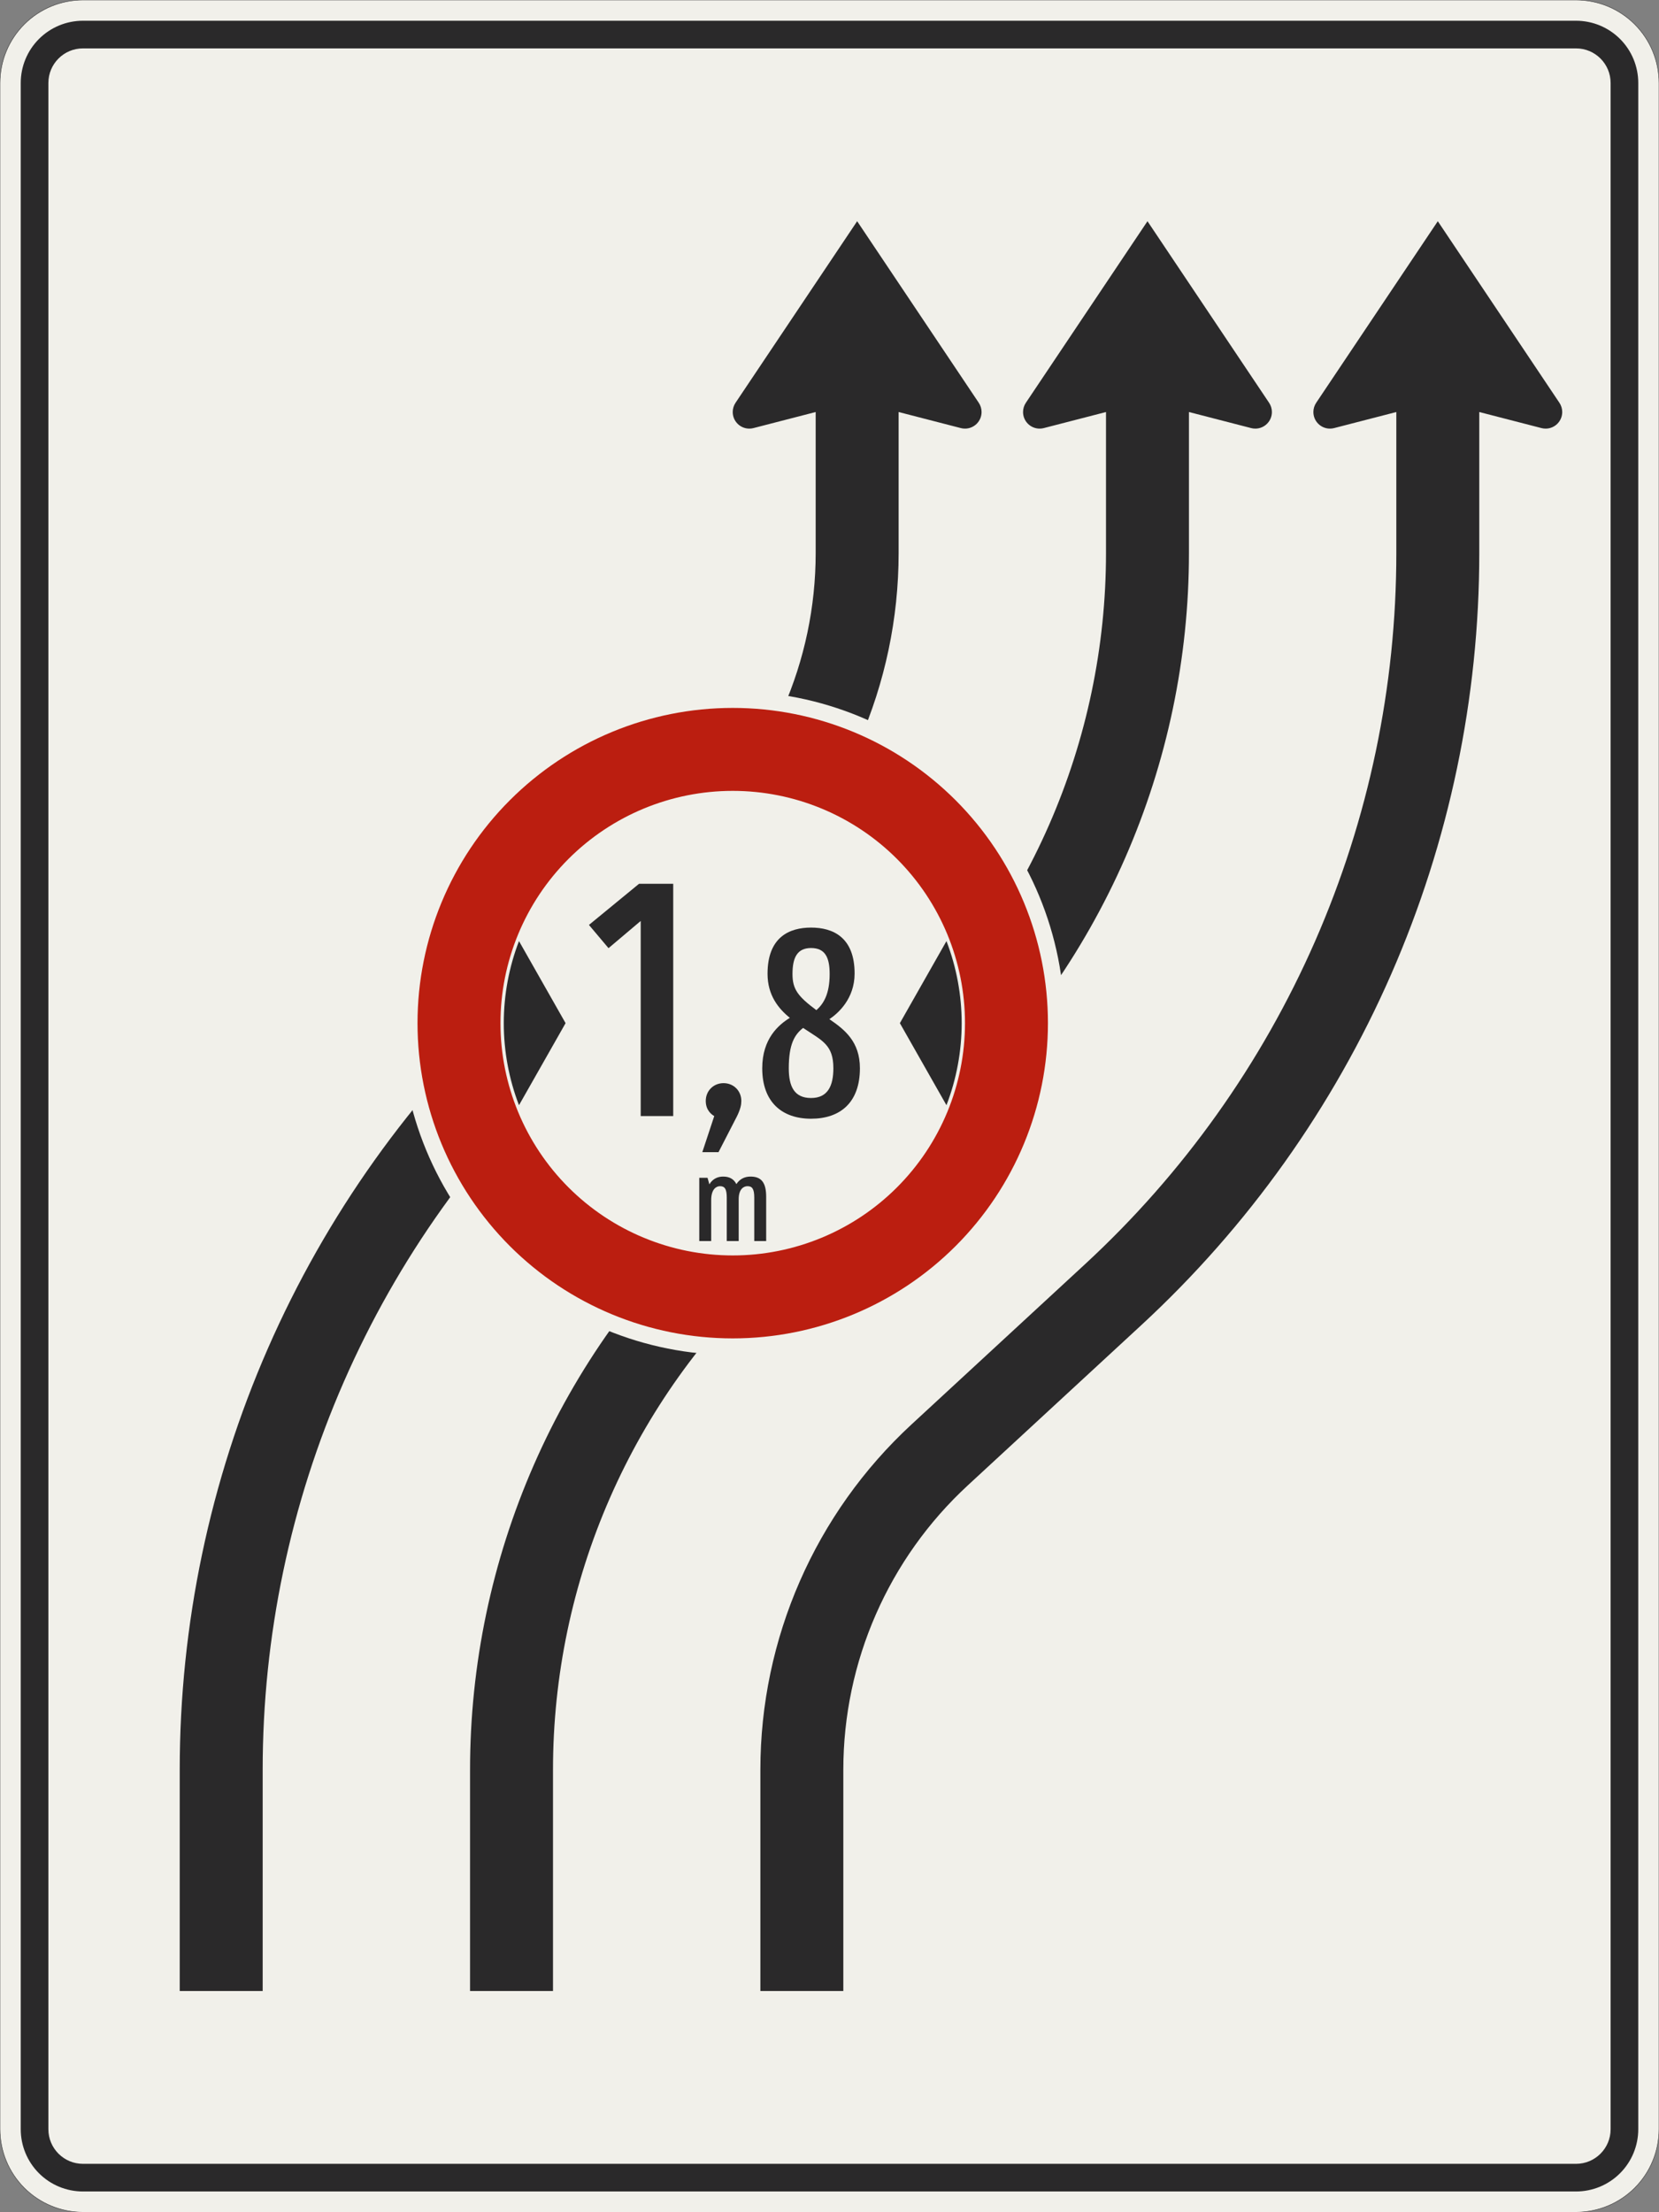 <?xml version="1.0" encoding="UTF-8"?>
<svg xmlns="http://www.w3.org/2000/svg" xmlns:xlink="http://www.w3.org/1999/xlink" width="1200mm" height="1600mm" viewBox="0 0 12000 16000" version="1.1">
<rect x="0" y="0" width="12000" height="16000" fill="#808080" stroke="none"/>
<defs>
<g>
<symbol overflow="visible" id="glyph0-0">
<path style="stroke:none;" d="M 158.406 0 L 964.797 0 L 964.797 -1680 L 158.406 -1680 Z M 367.203 -208.797 L 367.203 -1471.203 L 756 -1471.203 L 756 -208.797 Z M 367.203 -208.797 "/>
</symbol>
<symbol overflow="visible" id="glyph0-1">
<path style="stroke:none;" d="M 456 0 L 691.203 0 L 691.203 -1680 L 444 -1680 L 81.594 -1382.406 L 223.203 -1214.406 L 456 -1411.203 Z M 456 0 "/>
</symbol>
<symbol overflow="visible" id="glyph1-0">
<path style="stroke:none;" d="M 126.719 0 L 771.844 0 L 771.844 -1344 L 126.719 -1344 Z M 293.766 -167.047 L 293.766 -1176.953 L 604.797 -1176.953 L 604.797 -167.047 Z M 293.766 -167.047 "/>
</symbol>
<symbol overflow="visible" id="glyph1-1">
<path style="stroke:none;" d="M 90.234 -109.438 C 90.234 -40.312 134.406 -9.594 151.688 0 L 65.281 261.125 L 182.406 261.125 L 316.797 0 C 341.766 -51.844 347.516 -82.562 347.516 -109.438 C 347.516 -182.406 291.844 -238.078 218.875 -238.078 C 145.922 -238.078 90.234 -182.406 90.234 -109.438 Z M 90.234 -109.438 "/>
</symbol>
<symbol overflow="visible" id="glyph1-2">
<path style="stroke:none;" d="M 57.594 -345.594 C 57.594 -101.766 199.688 19.203 410.875 19.203 C 624 19.203 764.156 -99.844 764.156 -345.594 C 764.156 -539.516 652.797 -625.922 543.359 -700.797 C 606.719 -743.047 725.766 -848.641 725.766 -1031.047 C 725.766 -1294.078 568.312 -1363.203 410.875 -1363.203 C 253.438 -1363.203 96 -1294.078 96 -1029.125 C 96 -873.594 174.719 -777.594 257.281 -710.406 C 176.641 -660.484 57.594 -560.641 57.594 -345.594 Z M 572.156 -345.594 C 572.156 -218.875 531.844 -130.562 410.875 -130.562 C 289.922 -130.562 249.594 -213.125 249.594 -345.594 C 249.594 -520.312 291.844 -589.438 353.281 -637.438 C 491.516 -545.281 572.156 -516.484 572.156 -345.594 Z M 276.484 -1027.203 C 276.484 -1144.312 309.125 -1215.359 410.875 -1215.359 C 514.562 -1215.359 545.281 -1144.312 545.281 -1027.203 C 545.281 -879.359 499.203 -810.234 449.281 -766.078 C 314.875 -865.922 276.484 -917.766 276.484 -1027.203 Z M 276.484 -1027.203 "/>
</symbol>
<symbol overflow="visible" id="glyph2-0">
<path style="stroke:none;" d="M 58.078 0 L 353.766 0 L 353.766 -616 L 58.078 -616 Z M 134.641 -76.562 L 134.641 -539.438 L 277.203 -539.438 L 277.203 -76.562 Z M 134.641 -76.562 "/>
</symbol>
<symbol overflow="visible" id="glyph2-1">
<path style="stroke:none;" d="M 343.203 0 L 343.203 -301.844 C 343.203 -377.516 380.156 -396.875 406.562 -396.875 C 439.125 -396.875 455.844 -380.156 455.844 -314.156 L 455.844 0 L 542.078 0 L 542.078 -318.562 C 542.078 -421.516 508.641 -466.406 428.562 -466.406 C 387.203 -466.406 351.125 -449.688 326.484 -411.844 C 308 -448.797 276.312 -466.406 230.562 -466.406 C 191.844 -466.406 154.875 -450.562 131.125 -410.078 L 117.922 -457.594 L 58.078 -457.594 L 58.078 0 L 144.312 0 L 144.312 -296.562 C 144.312 -376.641 182.156 -396.875 207.688 -396.875 C 240.234 -396.875 256.953 -380.156 256.953 -314.156 L 256.953 0 Z M 343.203 0 "/>
</symbol>
</g>
</defs>
<g id="surface1026">
<path style="fill-rule:evenodd;fill:rgb(94.51%,94.118%,91.765%);fill-opacity:1;stroke-width:0.3;stroke-linecap:butt;stroke-linejoin:miter;stroke:rgb(16.471%,16.078%,16.471%);stroke-opacity:1;stroke-miterlimit:3;" d="M -540 -800 C -555.913 -800 -571.174 -793.679 -582.427 -782.427 C -593.679 -771.174 -600 -755.913 -600 -740 L -600 740 C -600 755.913 -593.679 771.174 -582.427 782.427 C -571.174 793.679 -555.913 800 -540 800 L 540 800 C 555.913 800 571.174 793.679 582.427 782.427 C 593.679 771.174 600 755.913 600 740 L 600 -740 C 600 -755.913 593.679 -771.174 582.427 -782.427 C 571.174 -793.679 555.913 -800 540 -800 L -540 -800 " transform="matrix(10,0,0,-10,6000,8000)"/>
<path style=" stroke:none;fill-rule:evenodd;fill:rgb(16.471%,16.078%,16.471%);fill-opacity:1;" d="M 600 15850 C 480.652 15850 366.191 15802.59 281.801 15718.199 C 197.41 15633.809 150 15519.348 150 15400 L 150 600 C 150 480.652 197.41 366.191 281.801 281.801 C 366.191 197.41 480.652 150 600 150 L 11400 150 C 11519.348 150 11633.809 197.41 11718.199 281.801 C 11802.59 366.191 11850 480.652 11850 600 L 11850 15400 C 11850 15519.348 11802.59 15633.809 11718.199 15718.199 C 11633.809 15802.59 11519.348 15850 11400 15850 L 600 15850 M 600 15650 C 461.93 15650 350 15538.07 350 15400 L 350 600 C 350 461.93 461.93 350 600 350 L 11400 350 C 11538.07 350 11650 461.93 11650 600 L 11650 15400 C 11650 15538.07 11538.07 15650 11400 15650 L 600 15650 "/>
<path style=" stroke:none;fill-rule:evenodd;fill:rgb(16.471%,16.078%,16.471%);fill-opacity:1;" d="M 6500 2980 L 6950 3096.191 C 6959.801 3098.719 6969.879 3100 6980 3100 C 7046.273 3100 7100 3046.273 7100 2980 C 7100 2956.227 7092.938 2932.988 7079.711 2913.234 L 6200 1600 L 5320.289 2913.234 C 5307.062 2932.988 5300 2956.227 5300 2980 C 5300 3046.273 5353.727 3100 5420 3100 C 5430.121 3100 5440.199 3098.719 5450 3096.191 L 5900 2980 L 5900 4000 C 5900 4781.305 5573.555 5527.078 4999.539 6057.121 L 3744.105 7216.383 C 2973.434 7928.02 2358.426 8791.492 1937.789 9752.441 C 1517.152 10713.395 1300 11751.02 1300 12800 L 1300 14400 L 1900 14400 L 1900 12800 C 1900 11833.832 2100.008 10878.125 2487.438 9993.039 C 2874.863 9107.953 3441.32 8312.648 4151.152 7657.195 L 5406.582 6497.934 C 6103.602 5854.309 6500 4948.73 6500 4000 L 6500 2980 "/>
<path style=" stroke:none;fill-rule:evenodd;fill:rgb(16.471%,16.078%,16.471%);fill-opacity:1;" d="M 8600 2980 L 9050 3096.191 C 9059.801 3098.719 9069.879 3100 9080 3100 C 9146.273 3100 9200 3046.273 9200 2980 C 9200 2956.227 9192.938 2932.988 9179.711 2913.234 L 8300 1600 L 7420.289 2913.234 C 7407.062 2932.988 7400 2956.227 7400 2980 C 7400 3046.273 7453.727 3100 7520 3100 C 7530.121 3100 7540.199 3098.719 7550 3096.191 L 8000 2980 L 8000 4000 C 8000 4676.316 7859.992 5345.312 7588.793 5964.871 C 7317.594 6584.434 6921.074 7141.145 6424.195 7599.965 L 5168.762 8759.227 C 4611.039 9274.227 4165.965 9899.105 3861.559 10594.531 C 3557.148 11289.957 3400 12040.867 3400 12800 L 3400 14400 L 4000 14400 L 4000 12800 C 4000 12123.684 4140.008 11454.688 4411.207 10835.129 C 4682.406 10215.566 5078.926 9658.855 5575.805 9200.035 L 6831.238 8040.773 C 7388.961 7525.773 7834.035 6900.895 8138.441 6205.469 C 8442.852 5510.043 8600 4759.133 8600 4000 L 8600 2980 "/>
<path style=" stroke:none;fill-rule:evenodd;fill:rgb(16.471%,16.078%,16.471%);fill-opacity:1;" d="M 10700 2980 L 11150 3096.191 C 11159.801 3098.719 11169.879 3100 11180 3100 C 11246.273 3100 11300 3046.273 11300 2980 C 11300 2956.227 11292.938 2932.988 11279.711 2913.234 L 10400 1600 L 9520.289 2913.234 C 9507.062 2932.988 9500 2956.227 9500 2980 C 9500 3046.273 9553.727 3100 9620 3100 C 9630.121 3100 9640.199 3098.719 9650 3096.191 L 10100 2980 L 10100 4000 C 10100 4966.168 9899.992 5921.875 9512.562 6806.961 C 9125.137 7692.047 8558.68 8487.352 7848.848 9142.805 L 6593.418 10302.066 C 5896.398 10945.691 5500 11851.27 5500 12800 L 5500 14400 L 6100 14400 L 6100 12800 C 6100 12018.695 6426.445 11272.922 7000.461 10742.879 L 8255.895 9583.617 C 9026.566 8871.98 9641.574 8008.508 10062.211 7047.559 C 10482.848 6086.605 10700 5048.98 10700 4000 L 10700 2980 "/>
<path style=" stroke:none;fill-rule:evenodd;fill:rgb(94.51%,94.118%,91.765%);fill-opacity:1;" d="M 7700 7400 C 7700 6763.48 7447.145 6153.031 6997.055 5702.945 C 6546.969 5252.855 5936.52 5000 5300 5000 C 4663.48 5000 4053.031 5252.855 3602.945 5702.945 C 3152.855 6153.031 2900 6763.48 2900 7400 C 2900 8036.52 3152.855 8646.969 3602.945 9097.055 C 4053.031 9547.145 4663.48 9800 5300 9800 C 5936.52 9800 6546.969 9547.145 6997.055 9097.055 C 7447.145 8646.969 7700 8036.52 7700 7400 "/>
<path style=" stroke:none;fill-rule:evenodd;fill:rgb(73.333%,11.765%,6.275%);fill-opacity:1;" d="M 7580 7400 C 7580 6795.305 7339.785 6215.379 6912.203 5787.797 C 6484.621 5360.215 5904.695 5120 5300 5120 C 4695.305 5120 4115.379 5360.215 3687.797 5787.797 C 3260.215 6215.379 3020 6795.305 3020 7400 C 3020 8004.695 3260.215 8584.621 3687.797 9012.203 C 4115.379 9439.785 4695.305 9680 5300 9680 C 5904.695 9680 6484.621 9439.785 6912.203 9012.203 C 7339.785 8584.621 7580 8004.695 7580 7400 M 6980 7400 C 6980 6954.438 6803 6527.121 6487.938 6212.062 C 6172.879 5897 5745.562 5720 5300 5720 C 4854.438 5720 4427.121 5897 4112.062 6212.062 C 3797 6527.121 3620 6954.438 3620 7400 C 3620 7845.562 3797 8272.879 4112.062 8587.938 C 4427.121 8903 4854.438 9080 5300 9080 C 5745.562 9080 6172.879 8903 6487.938 8587.938 C 6803 8272.879 6980 7845.562 6980 7400 "/>
<path style=" stroke:none;fill-rule:evenodd;fill:rgb(16.471%,16.078%,16.471%);fill-opacity:1;" d="M 4090.977 7400 L 3753.992 6806.543 C 3681.281 6995.953 3644 7197.113 3644 7400 C 3644 7602.887 3681.281 7804.047 3753.992 7993.457 L 4090.977 7400 "/>
<path style=" stroke:none;fill-rule:evenodd;fill:rgb(16.471%,16.078%,16.471%);fill-opacity:1;" d="M 6509.023 7400 L 6846.008 6806.543 C 6918.719 6995.953 6956 7197.113 6956 7400 C 6956 7602.887 6918.719 7804.047 6846.008 7993.457 L 6509.023 7400 "/>
<g style="fill:rgb(16.471%,16.078%,16.471%);fill-opacity:1;">
  <use xlink:href="#glyph0-1" x="4178.398" y="8072"/>
</g>
<g style="fill:rgb(16.471%,16.078%,16.471%);fill-opacity:1;">
  <use xlink:href="#glyph1-1" x="5014.719" y="8072"/>
</g>
<g style="fill:rgb(16.471%,16.078%,16.471%);fill-opacity:1;">
  <use xlink:href="#glyph1-2" x="5455.84" y="8072"/>
</g>
<g style="fill:rgb(16.471%,16.078%,16.471%);fill-opacity:1;">
  <use xlink:href="#glyph2-1" x="4999.922" y="8976"/>
</g>
</g>
</svg>
